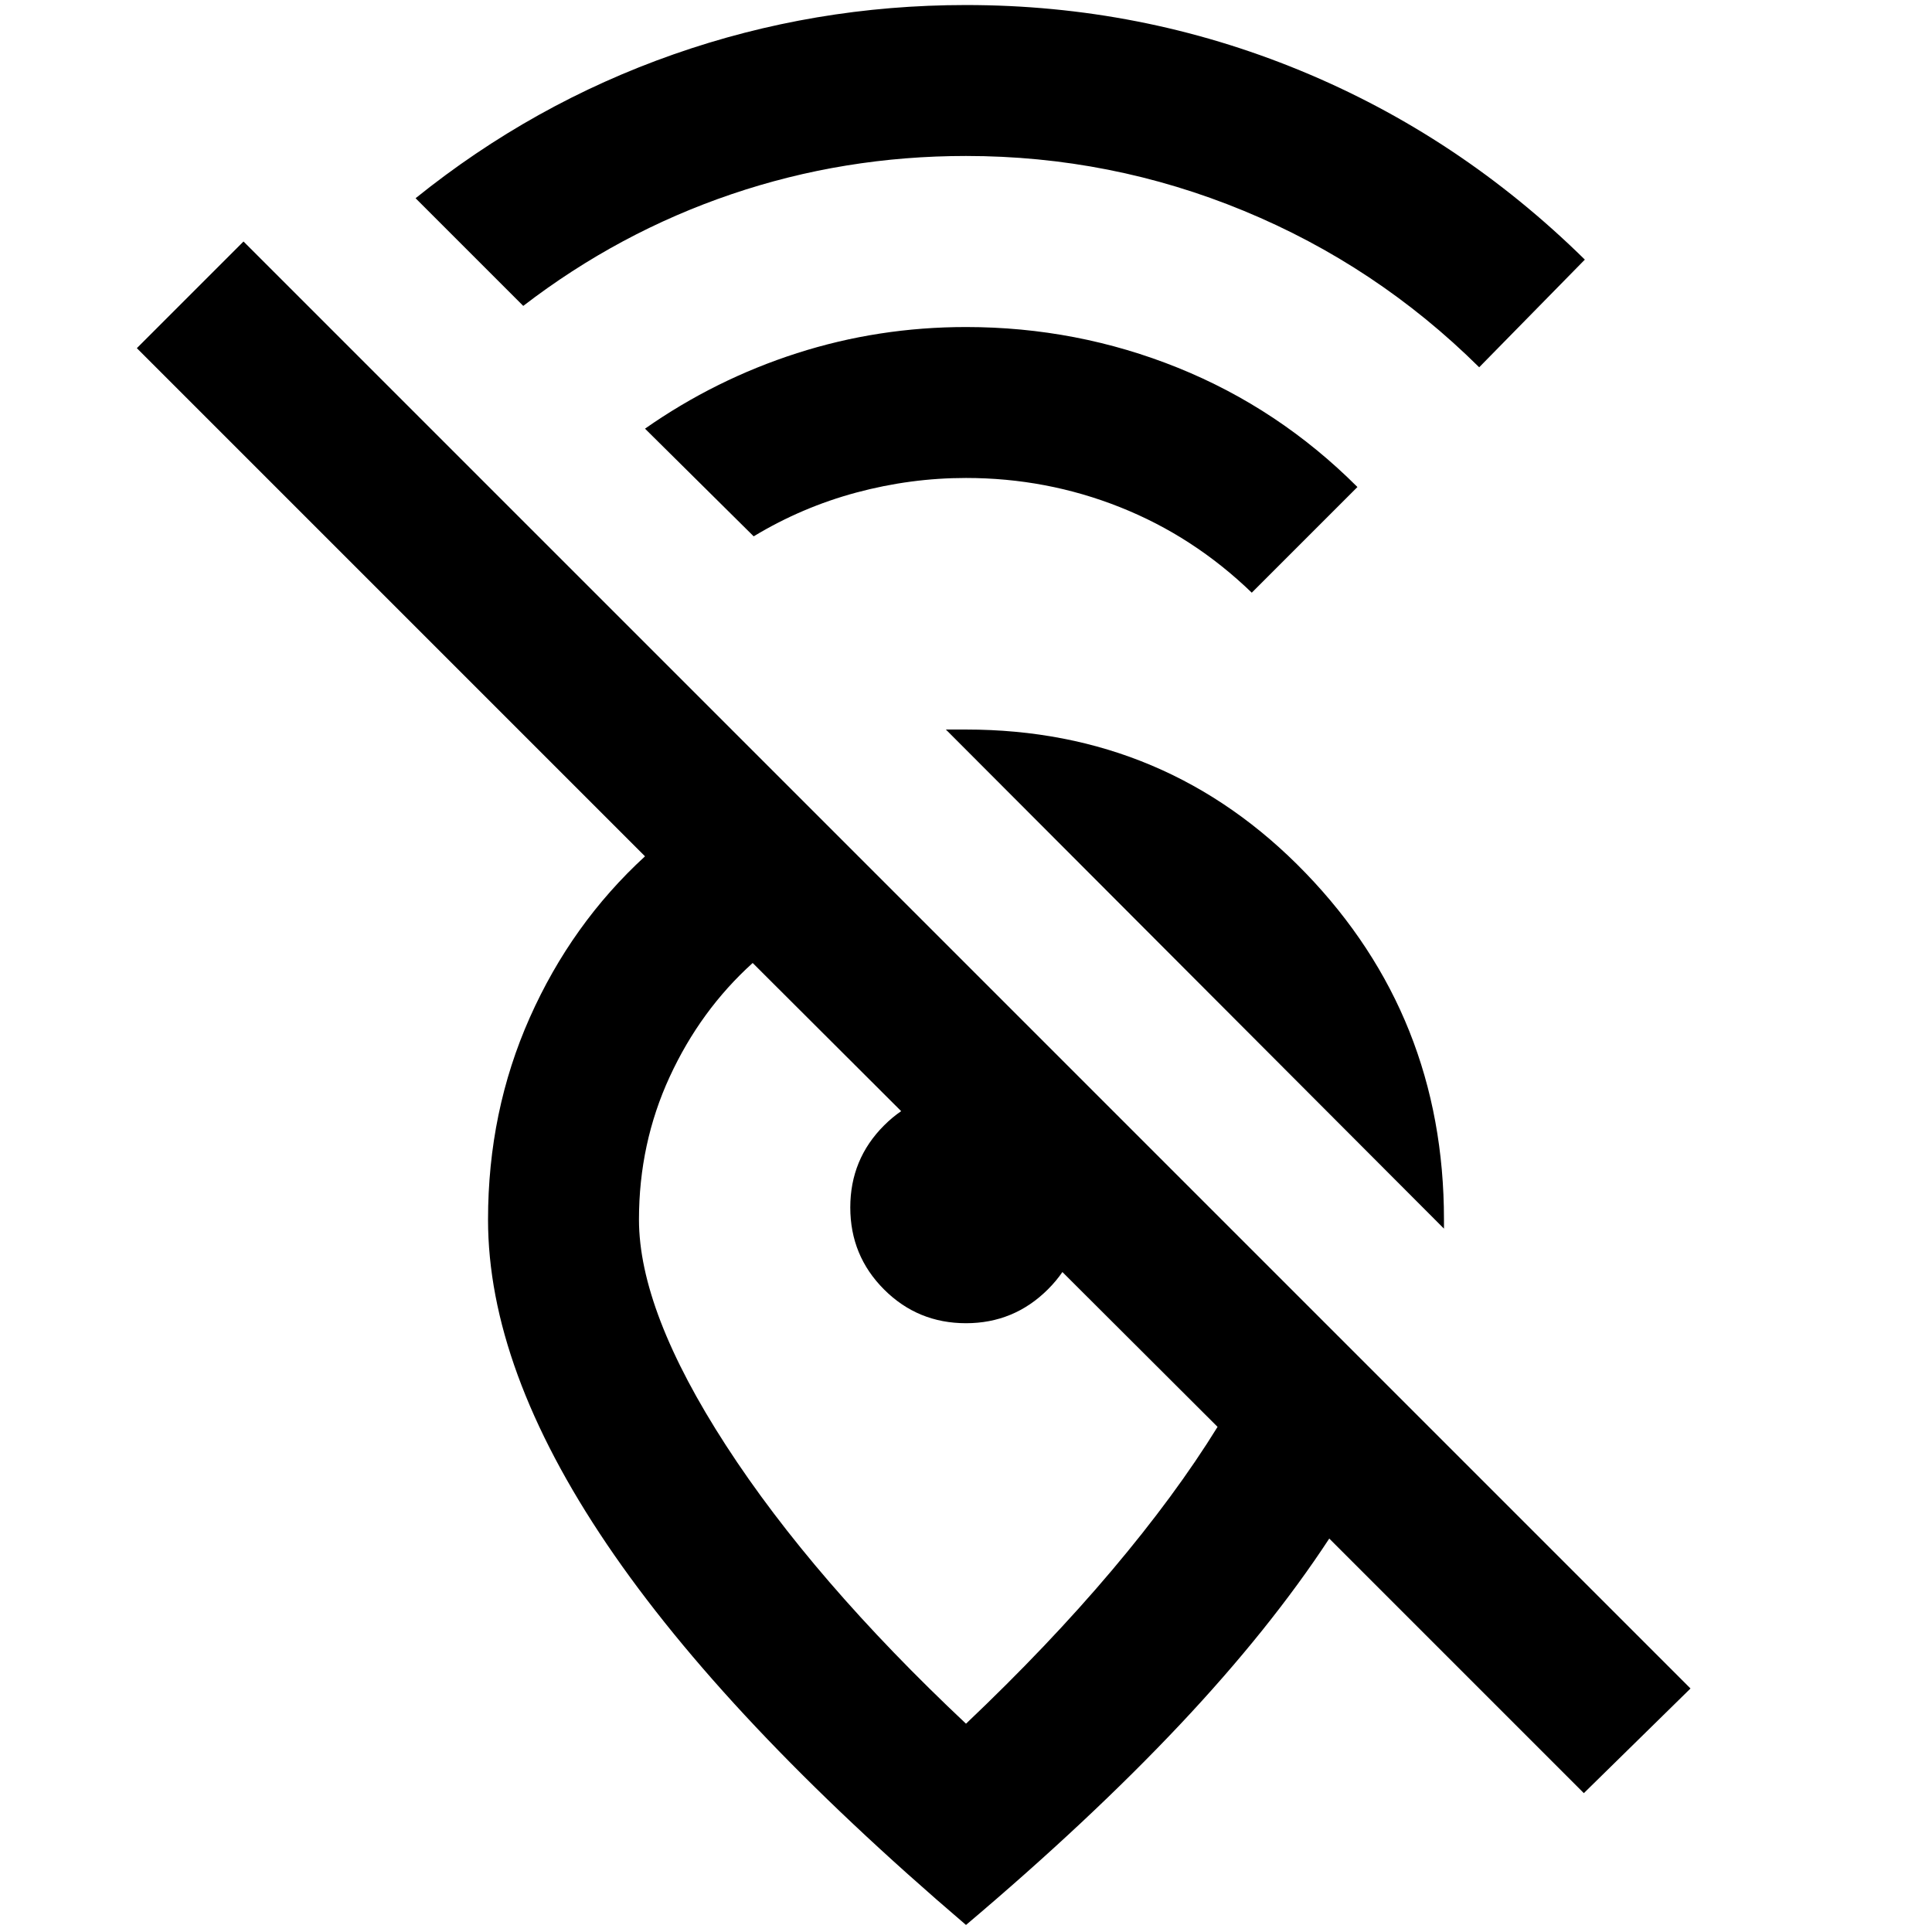 <svg xmlns="http://www.w3.org/2000/svg" height="24" viewBox="0 -960 960 960" width="24"><path d="M735-777.5q-51-50.52-117-77.76-66-27.24-138-27.24-60.58 0-116.54 19Q307.5-844.5 260-808l-53.5-53.5q58.32-46.98 128.2-71.49Q404.59-957.5 480-957.5q86.94 0 165.97 32.5t141.53 94L735-777.5Zm-113 112q-29-28-65.5-42.5T480-722.5q-27.52 0-54.51 7.25T374.5-693.5l-54-53.5q35-24.5 75.49-37.5 40.49-13 84.01-13 55.11 0 105.31 20.25Q635.5-757 674.5-718L622-665.5Zm95.5 316L470-597.5h10q99.95 0 168.72 71.27Q717.5-454.96 717.5-354v4.5ZM605-251 374-481.5q-26 23.5-41.25 56.59T317.5-354q0 45.5 43.25 112.25T480-103.5q40.97-38.88 72.48-76.19Q584-217 605-251Zm235 130-53 52-126.5-126.5q-29.5 45-74.25 92.5T480-3.5q-119.5-102-178.5-189.25T242.5-354q0-53.73 20.75-100.37Q284-501 320.5-534.5L68-787l53-53 719 719ZM480-302.5q-23.96 0-40.73-16.78-16.77-16.78-16.77-40.75t16.76-40.72q16.75-16.75 40.69-16.75 11.49 0 22.02 4.5t18.53 12.5q8 8 12.5 18.53 4.5 10.53 4.5 22.02 0 23.94-16.86 40.69Q503.77-302.5 480-302.5Zm-19 10Z"/></svg>